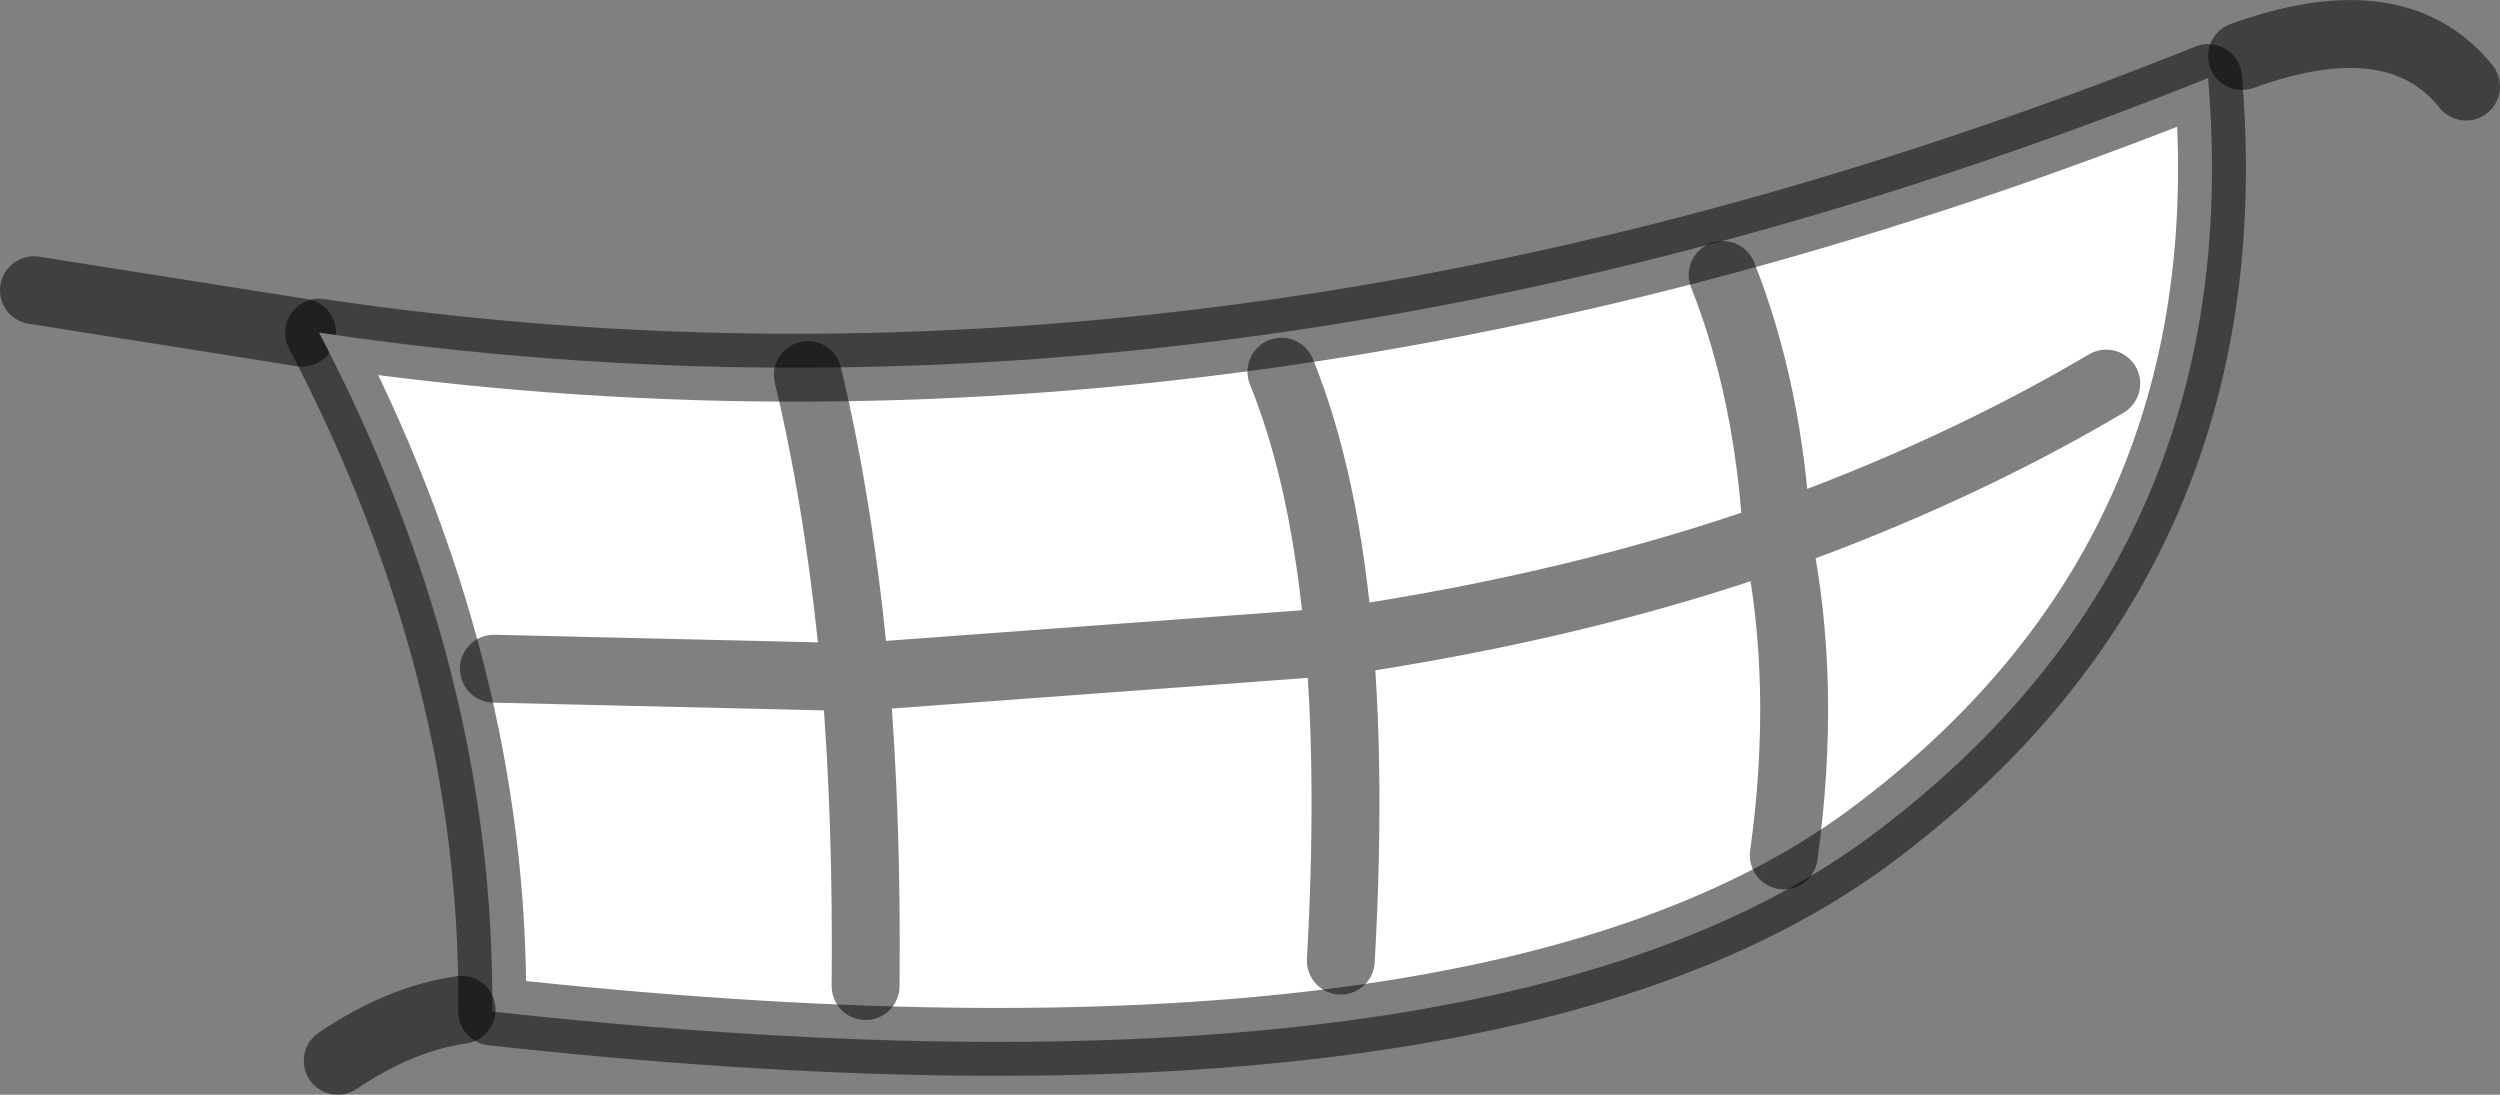 <?xml version="1.0" encoding="UTF-8" standalone="no"?>
<svg xmlns:ffdec="https://www.free-decompiler.com/flash" xmlns:xlink="http://www.w3.org/1999/xlink" ffdec:objectType="shape" height="32.25px" width="73.65px" xmlns="http://www.w3.org/2000/svg">
  <rect width="100%" height="100%" fill="#808080" stroke="none"/>
  <g transform="matrix(1.0, 0.0, 0.0, 1.0, 38.55, 16.5)">
    <path d="M-37.55 -7.95 L-29.65 -6.7" fill="none" stroke="#000000" stroke-linecap="round" stroke-linejoin="round" stroke-opacity="0.498" stroke-width="2.0"/>
    <path d="M26.5 -14.2 Q27.7 -0.05 16.4 8.25 5.05 16.5 -24.05 13.3 -23.95 3.25 -29.15 -6.7 -2.2 -2.7 26.5 -14.2" fill="#ffffff" fill-rule="evenodd" stroke="none"/>
    <path d="M26.5 -14.2 Q27.7 -0.05 16.4 8.25 5.05 16.5 -24.05 13.3 -23.95 3.25 -29.15 -6.7 -2.2 -2.7 26.5 -14.2 Z" fill="none" stroke="#000000" stroke-linecap="round" stroke-linejoin="round" stroke-opacity="0.498" stroke-width="2.0"/>
    <path d="M-0.8 -5.55 Q0.5 -2.35 0.9 2.4 8.0 1.35 13.8 -0.7 13.55 -5.0 12.2 -8.4 M23.5 -5.2 Q19.1 -2.6 13.8 -0.7 14.7 3.65 14.0 8.7 M-13.05 12.55 Q-13.0 7.65 -13.35 3.45 L-24.0 3.2 M-13.35 3.45 Q-13.8 -1.5 -14.75 -5.45 M0.95 11.8 Q1.25 6.5 0.9 2.4 L-13.35 3.45" fill="none" stroke="#000000" stroke-linecap="round" stroke-linejoin="round" stroke-opacity="0.498" stroke-width="2.0"/>
    <path d="M-28.6 14.75 Q-26.75 13.5 -24.95 13.25" fill="none" stroke="#000000" stroke-linecap="round" stroke-linejoin="round" stroke-opacity="0.498" stroke-width="2.0"/>
    <path d="M27.5 -14.85 Q32.05 -16.5 34.1 -13.95" fill="none" stroke="#000000" stroke-linecap="round" stroke-linejoin="round" stroke-opacity="0.498" stroke-width="2.0"/>
  </g>
</svg>
